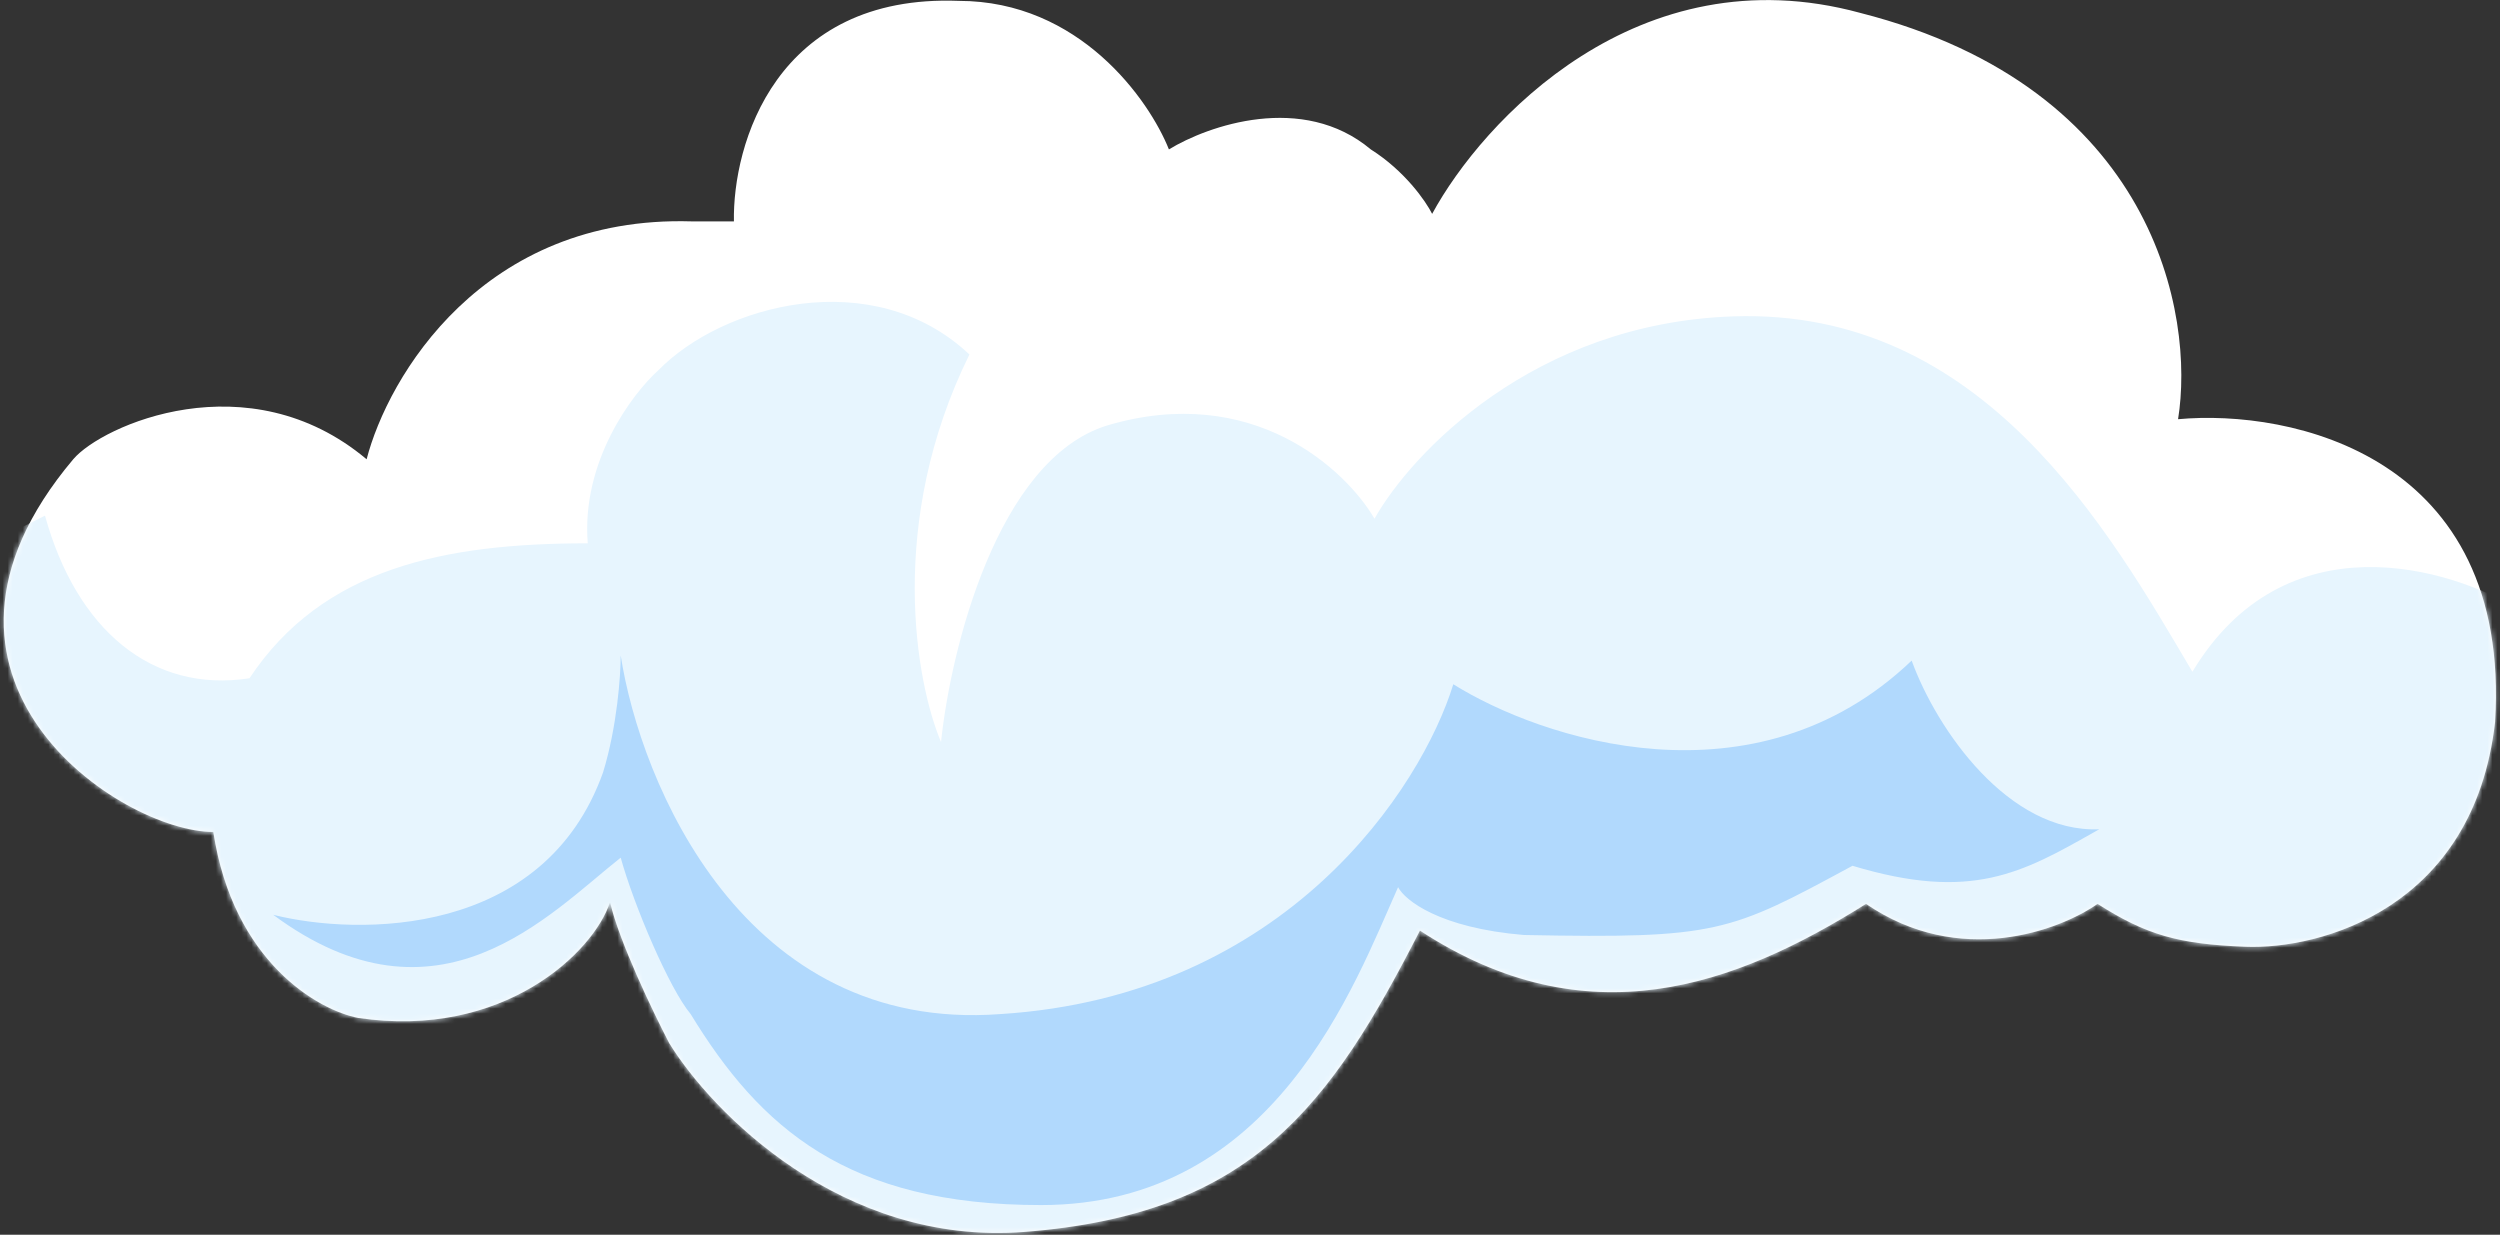 <svg width="492" height="243" viewBox="0 0 492 243" fill="none" xmlns="http://www.w3.org/2000/svg">
<rect x="0" y="0" width="492" height="243" fill="#333333" stroke="none"/>
<path d="M14.411 90.386C-22.001 133.56 23.774 163.731 41.98 163.731C45.912 189.345 62.637 198.804 70.509 200.333C99.037 204.544 116.833 187.451 120.053 177.542C121.837 185.271 128.559 199.259 131.697 205.287C140.037 218.829 165.684 245.22 201.554 242.446C246.392 238.977 261.717 217.744 279.442 183.138C312.36 204.661 341.402 194.101 367.232 177.885C385.671 190.505 405.293 183.143 412.799 177.885C422.396 183.993 428.643 185.793 441.881 186.319C456.519 186.901 486.843 178.874 491.03 142.114C494.288 89.534 450.796 80.463 428.643 82.5C431.96 62.006 424.094 17.322 366.095 2.538C322.311 -9.403 291.686 23.93 281.847 42.09C280.613 39.623 276.472 33.632 269.772 29.404C256.373 18.165 237.703 24.721 230.043 29.404C226.162 19.66 212.454 0.172 188.673 0.172C152.604 -1.215 144.153 28.524 144.436 43.568H136.133C94.935 42.319 76.312 74.26 72.151 90.386C48.847 70.827 20.026 83.725 14.411 90.386Z" fill="white"/>
<mask id="mask0_569_550" style="mask-type:alpha" maskUnits="userSpaceOnUse" x="0" y="0" width="492" height="243">
<path d="M14.411 90.386C-22.001 133.56 23.774 163.731 41.98 163.731C45.912 189.345 62.637 198.804 70.509 200.333C99.037 204.544 116.833 187.451 120.053 177.542C121.837 185.271 128.559 199.259 131.697 205.287C140.037 218.829 165.684 245.22 201.554 242.446C246.392 238.977 261.717 217.744 279.442 183.138C312.36 204.661 341.402 194.101 367.232 177.885C385.671 190.505 405.293 183.143 412.799 177.885C422.396 183.993 428.643 185.793 441.881 186.319C456.519 186.901 486.843 178.874 491.03 142.114C494.288 89.534 450.796 80.463 428.643 82.5C431.96 62.006 424.094 17.322 366.095 2.538C322.311 -9.403 291.686 23.93 281.847 42.09C280.613 39.623 276.472 33.632 269.772 29.404C256.373 18.165 237.703 24.721 230.043 29.404C226.162 19.66 212.454 0.172 188.673 0.172C152.604 -1.215 144.153 28.524 144.436 43.568H136.133C94.935 42.319 76.312 74.26 72.151 90.386C48.847 70.827 20.026 83.725 14.411 90.386Z" fill="white"/>
</mask>
<g mask="url(#mask0_569_550)">
<path d="M431.463 132.202C449.667 101.95 482.105 111.565 496.049 120.154C506.052 132.079 525.565 157.908 523.585 165.827C521.11 175.727 486.462 207.075 464.188 222.749C441.915 238.423 417.166 249.972 386.643 259.046C356.12 268.121 281.049 291.219 260.426 297.819C243.927 303.099 96.811 268.121 25.315 249.972L-28.307 120.154L8.856 101.474C15.029 123.88 29.89 136.455 49.095 133.483C63.499 111.763 87.487 106.924 115.669 106.924C114.381 90.82 124.418 77.488 129.597 72.835C142.17 59.983 171.785 51.879 190.784 69.761C174.468 102.841 180.26 134.394 185.196 146.035C187.059 128.061 196.204 90.436 217.885 83.731C246.495 75.237 264.882 92.427 270.5 102.084C277.639 89.368 301.755 63.6 341.109 62.261C390.302 60.588 415.065 104.426 431.463 132.202Z" fill="#E7F5FE"/>
</g>
<path d="M118.687 151.993C107.091 184.512 70.581 184.238 53.775 180.036C86.215 204.07 108.034 179.937 122.154 168.789C124.73 178.104 131.712 194.55 135.923 199.573C149.596 221.964 166.712 237.157 204.881 237.157C250.881 237.157 266.556 193.752 275.144 174.595C276.465 177.155 283.269 182.621 299.916 184.008C338.007 184.75 340.288 183.517 364.46 170.444L364.572 170.384C387.983 177.456 397.951 171.804 412.435 163.591L413.126 163.2C395.29 163.943 381.169 143.63 376.215 130.005C345.299 159.533 303.197 145.412 286.01 134.661C279.813 154.828 253.302 196.044 196.834 199.573C146.417 203.354 126.04 154.093 122.154 128.989C122.154 132.876 121.461 142.917 118.687 151.993Z" fill="#B1D9FD"/>
</svg>
